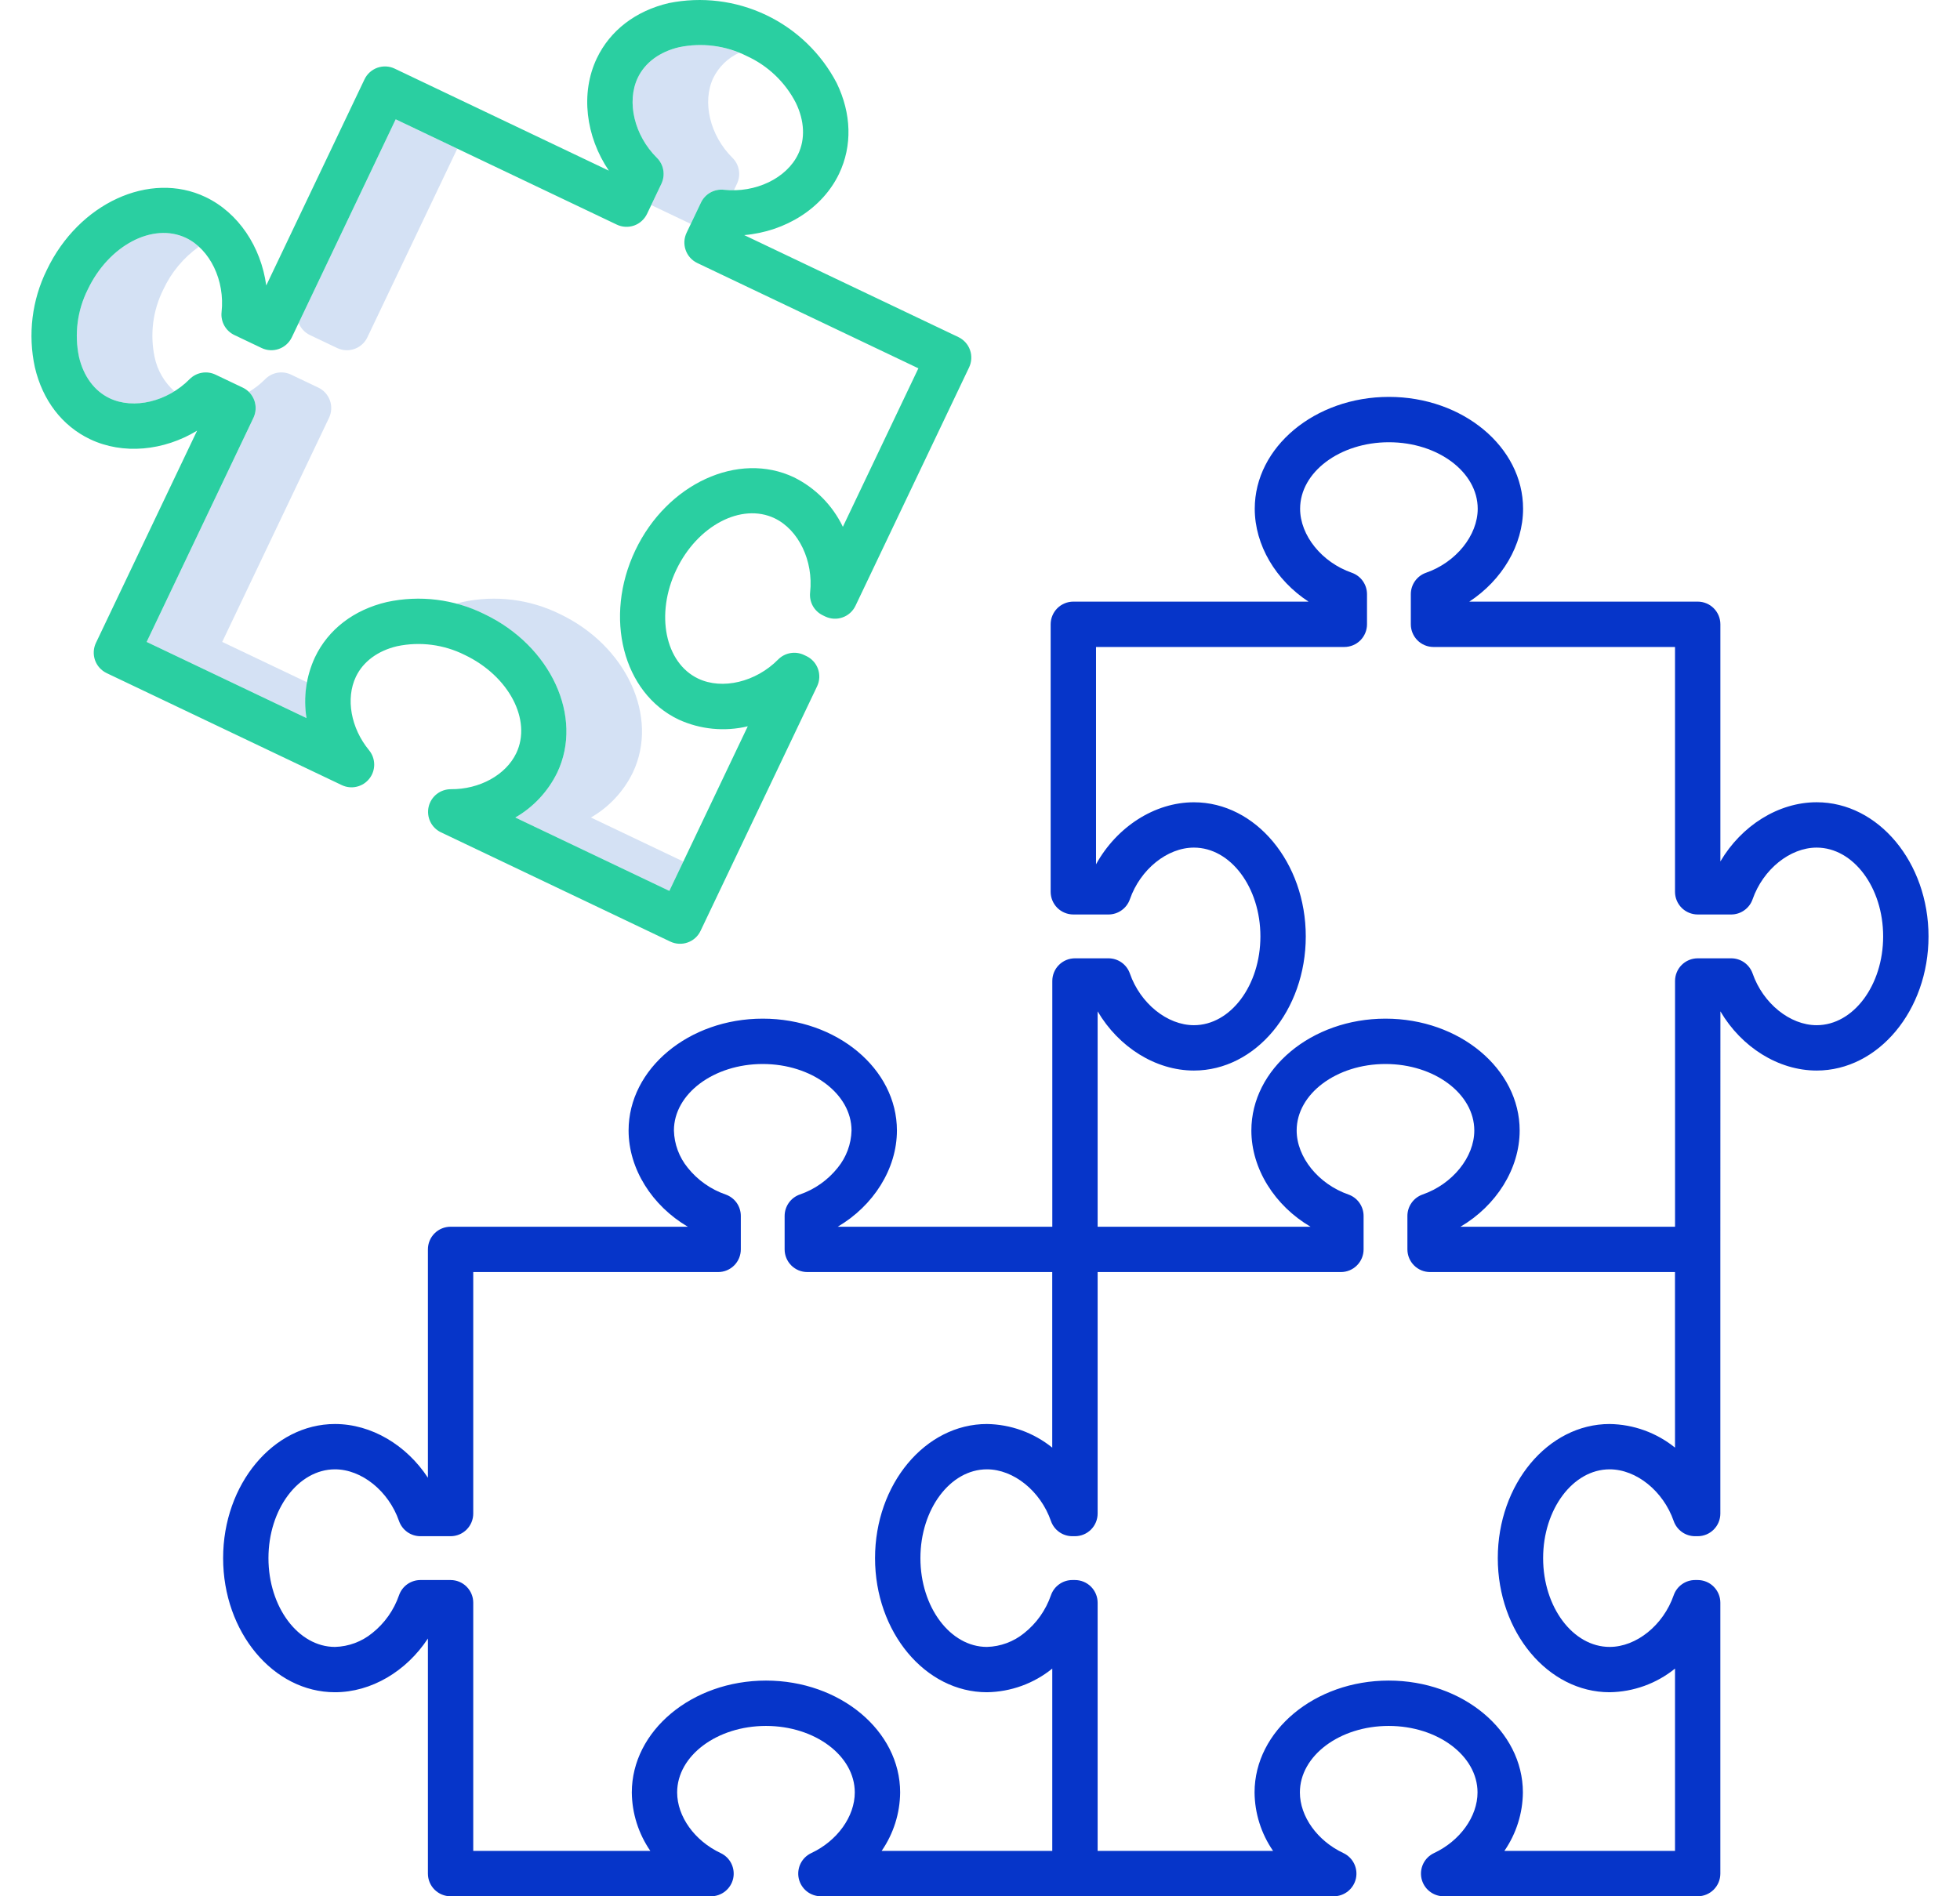 <svg width="62" height="60" viewBox="0 0 62 60" fill="none" xmlns="http://www.w3.org/2000/svg">
<path d="M9.804 10.602L10.665 11.012C10.75 11.052 10.842 11.076 10.936 11.081C11.03 11.086 11.125 11.072 11.213 11.04C11.302 11.009 11.384 10.96 11.454 10.897C11.524 10.834 11.581 10.758 11.621 10.673L14.465 4.704L12.517 3.776L9.447 10.218C9.513 10.386 9.641 10.524 9.804 10.602Z" fill="#D4E1F4"/>
<path d="M20.922 5.813L20.6 6.488L21.852 7.085L22.174 6.409C22.238 6.275 22.343 6.164 22.473 6.091C22.602 6.019 22.752 5.988 22.9 6.005C23.005 6.016 23.11 6.02 23.215 6.019L23.313 5.813C23.377 5.678 23.398 5.527 23.372 5.38C23.346 5.234 23.276 5.099 23.17 4.994C22.456 4.288 22.202 3.223 22.565 2.462C22.738 2.113 23.026 1.833 23.381 1.67C22.78 1.42 22.117 1.359 21.481 1.495C20.867 1.638 20.403 1.982 20.174 2.462C19.811 3.223 20.066 4.288 20.779 4.994C20.885 5.099 20.955 5.234 20.981 5.38C21.007 5.527 20.986 5.678 20.922 5.813Z" fill="#D4E1F4"/>
<path d="M4.89 11.295C4.738 10.572 4.836 9.82 5.166 9.16C5.417 8.619 5.805 8.152 6.292 7.806C6.17 7.694 6.033 7.601 5.883 7.529C4.836 7.03 3.442 7.761 2.775 9.16C2.445 9.82 2.348 10.572 2.499 11.295C2.643 11.909 2.987 12.373 3.466 12.601C4.07 12.889 4.863 12.789 5.517 12.38C5.196 12.095 4.976 11.715 4.89 11.295Z" fill="#D4E1F4"/>
<path d="M18.692 25.867C19.265 25.537 19.726 25.042 20.017 24.447C20.856 22.686 19.82 20.433 17.707 19.427C16.753 18.957 15.668 18.824 14.628 19.049C14.561 19.065 14.495 19.082 14.429 19.101C14.734 19.182 15.031 19.291 15.316 19.427C17.429 20.433 18.465 22.686 17.626 24.447C17.335 25.042 16.874 25.536 16.301 25.867L21.173 28.189L21.616 27.26L18.692 25.867Z" fill="#D4E1F4"/>
<path d="M9.711 21.588L7.029 20.311L10.408 13.22C10.448 13.135 10.472 13.043 10.477 12.949C10.482 12.855 10.468 12.76 10.437 12.672C10.405 12.583 10.356 12.501 10.293 12.431C10.23 12.361 10.154 12.304 10.069 12.264L9.208 11.854C9.074 11.789 8.922 11.769 8.776 11.794C8.629 11.82 8.494 11.891 8.389 11.997C8.234 12.153 8.06 12.289 7.871 12.402C7.979 12.506 8.05 12.64 8.077 12.787C8.103 12.934 8.082 13.085 8.017 13.22L4.639 20.311L9.695 22.72C9.638 22.344 9.644 21.962 9.711 21.588Z" fill="#D4E1F4"/>
<path d="M57.466 25.384C56.252 25.384 55.085 26.126 54.42 27.257V19.753C54.42 19.563 54.345 19.381 54.21 19.246C54.076 19.112 53.894 19.036 53.703 19.036H46.478C47.512 18.359 48.179 17.249 48.179 16.097C48.179 14.145 46.275 12.558 43.935 12.558C41.595 12.558 39.691 14.146 39.691 16.097C39.691 17.249 40.358 18.359 41.392 19.036H33.953C33.762 19.036 33.58 19.112 33.445 19.246C33.311 19.381 33.235 19.563 33.235 19.753V28.218C33.235 28.408 33.311 28.59 33.445 28.725C33.58 28.859 33.762 28.935 33.953 28.935H35.064C35.212 28.935 35.358 28.889 35.479 28.802C35.6 28.716 35.692 28.595 35.741 28.454C36.071 27.507 36.923 26.819 37.767 26.819C38.927 26.819 39.87 28.079 39.87 29.628C39.87 31.177 38.926 32.438 37.767 32.438C36.923 32.438 36.071 31.75 35.741 30.803C35.692 30.662 35.6 30.54 35.479 30.454C35.358 30.368 35.212 30.322 35.064 30.322H34.004C33.814 30.322 33.631 30.397 33.497 30.532C33.362 30.666 33.287 30.849 33.287 31.039V38.815H26.499C27.631 38.15 28.372 36.983 28.372 35.769C28.372 33.818 26.468 32.231 24.128 32.231C21.788 32.231 19.884 33.818 19.884 35.769C19.884 36.983 20.626 38.15 21.757 38.815H14.253C14.063 38.815 13.88 38.89 13.746 39.025C13.611 39.159 13.536 39.342 13.536 39.532V46.757C12.858 45.723 11.749 45.057 10.596 45.057C8.645 45.057 7.058 46.961 7.058 49.301C7.058 51.641 8.645 53.544 10.596 53.544C11.749 53.544 12.858 52.878 13.536 51.844V59.283C13.536 59.473 13.611 59.655 13.746 59.79C13.88 59.924 14.063 60 14.253 60H22.492C22.655 60 22.813 59.944 22.94 59.842C23.067 59.74 23.156 59.598 23.192 59.439C23.227 59.279 23.207 59.113 23.135 58.966C23.064 58.82 22.944 58.703 22.796 58.633C21.973 58.247 21.42 57.476 21.42 56.714C21.42 55.553 22.681 54.61 24.23 54.61C25.779 54.61 27.039 55.554 27.039 56.714C27.039 57.476 26.486 58.247 25.663 58.633C25.515 58.703 25.395 58.82 25.323 58.967C25.252 59.113 25.232 59.28 25.267 59.439C25.303 59.598 25.392 59.74 25.519 59.843C25.646 59.944 25.805 60 25.968 60H42.191C42.354 60 42.512 59.944 42.639 59.842C42.766 59.74 42.855 59.598 42.891 59.439C42.926 59.279 42.906 59.113 42.834 58.966C42.762 58.82 42.643 58.703 42.495 58.633C41.672 58.247 41.119 57.476 41.119 56.714C41.119 55.553 42.38 54.61 43.928 54.61C45.477 54.61 46.738 55.554 46.738 56.714C46.738 57.476 46.185 58.247 45.362 58.633C45.214 58.703 45.094 58.82 45.022 58.967C44.951 59.113 44.931 59.279 44.966 59.439C45.002 59.598 45.09 59.74 45.218 59.842C45.345 59.944 45.503 60 45.666 60H53.702C53.892 60 54.075 59.924 54.209 59.79C54.344 59.655 54.419 59.473 54.419 59.283V50.711C54.419 50.521 54.344 50.339 54.209 50.204C54.075 50.069 53.892 49.994 53.702 49.994H53.62C53.471 49.994 53.326 50.04 53.205 50.127C53.083 50.213 52.992 50.335 52.943 50.476C52.614 51.423 51.762 52.11 50.917 52.11C49.757 52.11 48.813 50.85 48.813 49.301C48.813 47.752 49.758 46.491 50.917 46.491C51.762 46.491 52.614 47.179 52.943 48.126C52.992 48.266 53.083 48.388 53.205 48.475C53.326 48.561 53.471 48.607 53.62 48.607H53.702C53.892 48.607 54.075 48.532 54.209 48.397C54.344 48.263 54.419 48.08 54.419 47.89V39.532C54.419 39.523 54.419 39.513 54.419 39.504L54.421 32C55.085 33.131 56.252 33.873 57.466 33.873C59.417 33.873 61.004 31.969 61.004 29.629C61.004 27.289 59.417 25.384 57.466 25.384ZM33.286 58.565H27.888C28.264 58.02 28.468 57.376 28.474 56.714C28.474 54.762 26.57 53.175 24.23 53.175C21.89 53.175 19.986 54.763 19.986 56.714C19.992 57.376 20.197 58.02 20.572 58.565H14.97V50.711C14.97 50.521 14.895 50.339 14.76 50.204C14.626 50.069 14.443 49.994 14.253 49.994H13.299C13.15 49.994 13.005 50.04 12.883 50.127C12.762 50.213 12.671 50.335 12.622 50.476C12.459 50.947 12.166 51.361 11.777 51.671C11.443 51.944 11.028 52.099 10.596 52.11C9.436 52.11 8.492 50.849 8.492 49.301C8.492 47.752 9.437 46.491 10.596 46.491C11.441 46.491 12.293 47.179 12.622 48.126C12.671 48.266 12.762 48.388 12.884 48.475C13.005 48.561 13.15 48.607 13.299 48.607H14.253C14.443 48.607 14.626 48.532 14.76 48.397C14.895 48.263 14.97 48.08 14.97 47.89V40.249H22.717C22.907 40.249 23.089 40.174 23.224 40.039C23.358 39.905 23.434 39.722 23.434 39.532V38.473C23.434 38.324 23.388 38.179 23.302 38.057C23.215 37.936 23.093 37.844 22.953 37.795C22.482 37.633 22.067 37.339 21.756 36.95C21.483 36.616 21.329 36.201 21.318 35.77C21.318 34.609 22.578 33.666 24.127 33.666C25.676 33.666 26.936 34.61 26.936 35.77C26.925 36.201 26.771 36.616 26.498 36.95C26.187 37.339 25.772 37.633 25.301 37.795C25.161 37.844 25.039 37.936 24.953 38.057C24.867 38.179 24.82 38.324 24.82 38.473V39.532C24.82 39.722 24.896 39.905 25.03 40.039C25.165 40.174 25.347 40.249 25.538 40.249H33.285V45.804C32.699 45.331 31.971 45.068 31.219 45.057C29.267 45.057 27.68 46.961 27.68 49.301C27.68 51.641 29.267 53.544 31.219 53.544C31.972 53.533 32.7 53.27 33.286 52.796V58.565ZM52.985 45.804C52.399 45.331 51.671 45.068 50.917 45.057C48.966 45.057 47.379 46.961 47.379 49.301C47.379 51.641 48.966 53.544 50.917 53.544C51.671 53.533 52.399 53.27 52.985 52.796V58.565H47.587C47.963 58.02 48.167 57.376 48.173 56.714C48.173 54.762 46.269 53.175 43.929 53.175C41.589 53.175 39.685 54.763 39.685 56.714C39.691 57.376 39.895 58.02 40.271 58.565H34.721V50.711C34.721 50.521 34.645 50.339 34.511 50.204C34.376 50.069 34.194 49.994 34.003 49.994H33.921C33.772 49.994 33.627 50.04 33.506 50.127C33.384 50.213 33.293 50.335 33.244 50.476C33.081 50.947 32.789 51.361 32.4 51.671C32.065 51.944 31.65 52.099 31.219 52.11C30.058 52.11 29.115 50.849 29.115 49.301C29.115 47.752 30.059 46.491 31.219 46.491C32.063 46.491 32.915 47.178 33.244 48.126C33.293 48.266 33.384 48.388 33.506 48.475C33.627 48.561 33.773 48.607 33.921 48.607H34.003C34.194 48.607 34.376 48.532 34.511 48.397C34.645 48.263 34.721 48.08 34.721 47.89V40.249H42.416C42.607 40.249 42.789 40.174 42.923 40.039C43.058 39.905 43.134 39.722 43.134 39.532V38.473C43.134 38.324 43.087 38.179 43.001 38.057C42.915 37.936 42.793 37.844 42.653 37.795C41.705 37.465 41.017 36.613 41.017 35.77C41.017 34.609 42.278 33.666 43.827 33.666C45.376 33.666 46.636 34.61 46.636 35.77C46.636 36.613 45.948 37.465 45.001 37.795C44.861 37.844 44.739 37.936 44.653 38.057C44.566 38.179 44.52 38.324 44.52 38.473V39.532C44.52 39.722 44.596 39.905 44.73 40.039C44.865 40.174 45.047 40.249 45.237 40.249H52.984L52.985 45.804ZM57.465 32.438C56.622 32.438 55.77 31.75 55.44 30.803C55.391 30.663 55.299 30.541 55.178 30.454C55.057 30.368 54.911 30.322 54.763 30.322H53.703C53.513 30.322 53.33 30.398 53.196 30.532C53.061 30.667 52.986 30.849 52.986 31.039V38.815H46.198C47.33 38.151 48.071 36.983 48.071 35.77C48.071 33.819 46.167 32.231 43.827 32.231C41.487 32.231 39.584 33.819 39.584 35.77C39.584 36.983 40.325 38.151 41.456 38.815H34.721V32C35.386 33.131 36.553 33.873 37.767 33.873C39.718 33.873 41.305 31.969 41.305 29.629C41.305 27.289 39.718 25.385 37.767 25.385C36.521 25.385 35.324 26.166 34.67 27.348V20.471H42.524C42.715 20.471 42.897 20.395 43.032 20.261C43.166 20.126 43.242 19.944 43.242 19.753V18.8C43.242 18.651 43.195 18.505 43.109 18.384C43.023 18.262 42.9 18.171 42.76 18.122C41.813 17.793 41.126 16.942 41.126 16.097C41.126 14.937 42.386 13.993 43.935 13.993C45.484 13.993 46.744 14.937 46.744 16.097C46.744 16.941 46.057 17.793 45.11 18.122C44.969 18.171 44.847 18.263 44.761 18.384C44.674 18.506 44.628 18.651 44.628 18.8V19.753C44.628 19.944 44.704 20.126 44.838 20.261C44.973 20.395 45.155 20.471 45.345 20.471H52.985V28.218C52.985 28.408 53.061 28.59 53.195 28.725C53.33 28.859 53.512 28.935 53.703 28.935H54.762C54.911 28.935 55.056 28.889 55.177 28.802C55.299 28.716 55.39 28.595 55.439 28.454C55.77 27.507 56.622 26.819 57.465 26.819C58.625 26.819 59.569 28.079 59.569 29.628C59.569 31.177 58.625 32.438 57.466 32.438H57.465Z" fill="#0635C9"/>
<path d="M11.685 24.635C11.786 24.507 11.839 24.348 11.837 24.185C11.835 24.022 11.778 23.864 11.674 23.738C11.097 23.036 10.93 22.102 11.258 21.413C11.486 20.934 11.95 20.59 12.564 20.446C13.287 20.295 14.039 20.392 14.699 20.722C16.098 21.389 16.83 22.783 16.331 23.831C16.003 24.518 15.172 24.979 14.262 24.971C14.099 24.971 13.941 25.025 13.813 25.126C13.685 25.228 13.595 25.369 13.559 25.528C13.523 25.687 13.541 25.854 13.612 26.001C13.683 26.148 13.802 26.266 13.95 26.336L21.204 29.793C21.289 29.833 21.381 29.857 21.475 29.861C21.569 29.866 21.663 29.853 21.752 29.821C21.841 29.79 21.923 29.741 21.993 29.678C22.063 29.615 22.12 29.539 22.16 29.454L25.847 21.715C25.888 21.63 25.911 21.538 25.916 21.444C25.921 21.35 25.907 21.256 25.876 21.167C25.844 21.078 25.796 20.996 25.732 20.926C25.669 20.856 25.593 20.799 25.508 20.759L25.434 20.724C25.3 20.66 25.148 20.639 25.002 20.665C24.855 20.69 24.72 20.761 24.615 20.867C23.911 21.581 22.846 21.835 22.084 21.471C21.036 20.972 20.726 19.428 21.393 18.03C22.059 16.631 23.453 15.899 24.501 16.398C25.263 16.762 25.736 17.748 25.626 18.745C25.61 18.893 25.64 19.043 25.712 19.173C25.785 19.303 25.896 19.407 26.031 19.471L26.105 19.507C26.19 19.547 26.282 19.571 26.376 19.576C26.47 19.581 26.564 19.567 26.653 19.535C26.742 19.504 26.824 19.455 26.894 19.392C26.964 19.329 27.02 19.253 27.061 19.168L30.656 11.623C30.696 11.538 30.72 11.446 30.724 11.351C30.729 11.257 30.716 11.163 30.684 11.075C30.653 10.986 30.604 10.904 30.541 10.834C30.478 10.764 30.402 10.707 30.317 10.666L23.542 7.439C24.849 7.326 26.021 6.591 26.543 5.495C26.963 4.614 26.936 3.596 26.467 2.628C25.976 1.687 25.192 0.932 24.233 0.475C23.275 0.019 22.194 -0.113 21.154 0.098C20.107 0.344 19.299 0.964 18.879 1.845C18.357 2.941 18.524 4.313 19.26 5.4L12.486 2.172C12.401 2.131 12.309 2.108 12.215 2.103C12.121 2.098 12.027 2.112 11.938 2.143C11.849 2.175 11.767 2.224 11.697 2.287C11.627 2.35 11.57 2.426 11.53 2.511L8.422 9.033C8.256 7.809 7.541 6.729 6.5 6.234C4.739 5.394 2.487 6.43 1.48 8.543C1.01 9.497 0.877 10.582 1.103 11.622C1.348 12.669 1.968 13.477 2.849 13.897C3.89 14.392 5.178 14.268 6.235 13.626L3.035 20.341C2.994 20.426 2.971 20.518 2.966 20.613C2.961 20.707 2.975 20.801 3.006 20.89C3.038 20.979 3.086 21.06 3.149 21.13C3.213 21.2 3.289 21.257 3.374 21.298L10.812 24.842C10.959 24.912 11.126 24.93 11.284 24.892C11.443 24.855 11.585 24.764 11.685 24.635ZM9.963 20.797C9.684 21.397 9.591 22.066 9.695 22.72L4.639 20.311L8.017 13.22C8.057 13.135 8.081 13.043 8.086 12.949C8.091 12.855 8.077 12.761 8.046 12.672C8.014 12.583 7.965 12.501 7.902 12.431C7.839 12.361 7.763 12.304 7.678 12.264L6.817 11.854C6.683 11.79 6.531 11.769 6.385 11.795C6.238 11.82 6.103 11.891 5.998 11.997C5.294 12.71 4.229 12.964 3.467 12.601C2.987 12.373 2.643 11.908 2.499 11.294C2.348 10.572 2.446 9.82 2.776 9.16C3.442 7.761 4.836 7.029 5.884 7.528C6.646 7.892 7.119 8.878 7.009 9.875C6.993 10.023 7.023 10.173 7.096 10.303C7.168 10.433 7.279 10.537 7.414 10.601L8.275 11.011C8.36 11.052 8.452 11.075 8.546 11.08C8.64 11.085 8.734 11.072 8.823 11.04C8.912 11.009 8.993 10.96 9.063 10.897C9.133 10.834 9.19 10.758 9.231 10.673L12.517 3.775L19.511 7.107C19.596 7.148 19.688 7.171 19.782 7.176C19.876 7.181 19.97 7.167 20.059 7.136C20.148 7.104 20.23 7.056 20.299 6.992C20.369 6.929 20.426 6.853 20.467 6.768L20.923 5.812C20.986 5.677 21.007 5.526 20.981 5.38C20.956 5.233 20.885 5.098 20.779 4.993C20.066 4.287 19.812 3.223 20.174 2.461C20.403 1.981 20.867 1.638 21.481 1.494C22.203 1.343 22.956 1.44 23.616 1.77C24.288 2.075 24.838 2.598 25.175 3.255C25.45 3.823 25.476 4.399 25.247 4.879C24.884 5.64 23.897 6.114 22.9 6.005C22.752 5.988 22.602 6.019 22.472 6.091C22.342 6.164 22.238 6.275 22.174 6.409L21.718 7.366C21.678 7.451 21.654 7.543 21.649 7.637C21.645 7.731 21.658 7.825 21.69 7.914C21.721 8.003 21.77 8.085 21.833 8.155C21.896 8.225 21.972 8.281 22.057 8.322L29.051 11.654L26.662 16.669C26.336 15.989 25.792 15.438 25.117 15.104C23.355 14.265 21.103 15.301 20.097 17.413C19.09 19.526 19.704 21.928 21.466 22.767C22.151 23.081 22.921 23.156 23.654 22.981L21.173 28.189L16.301 25.867C16.874 25.537 17.335 25.042 17.626 24.447C18.465 22.686 17.429 20.433 15.316 19.427C14.362 18.957 13.277 18.824 12.237 19.049C11.19 19.295 10.383 19.915 9.963 20.797Z" fill="#2ACFA1"/>
</svg>
